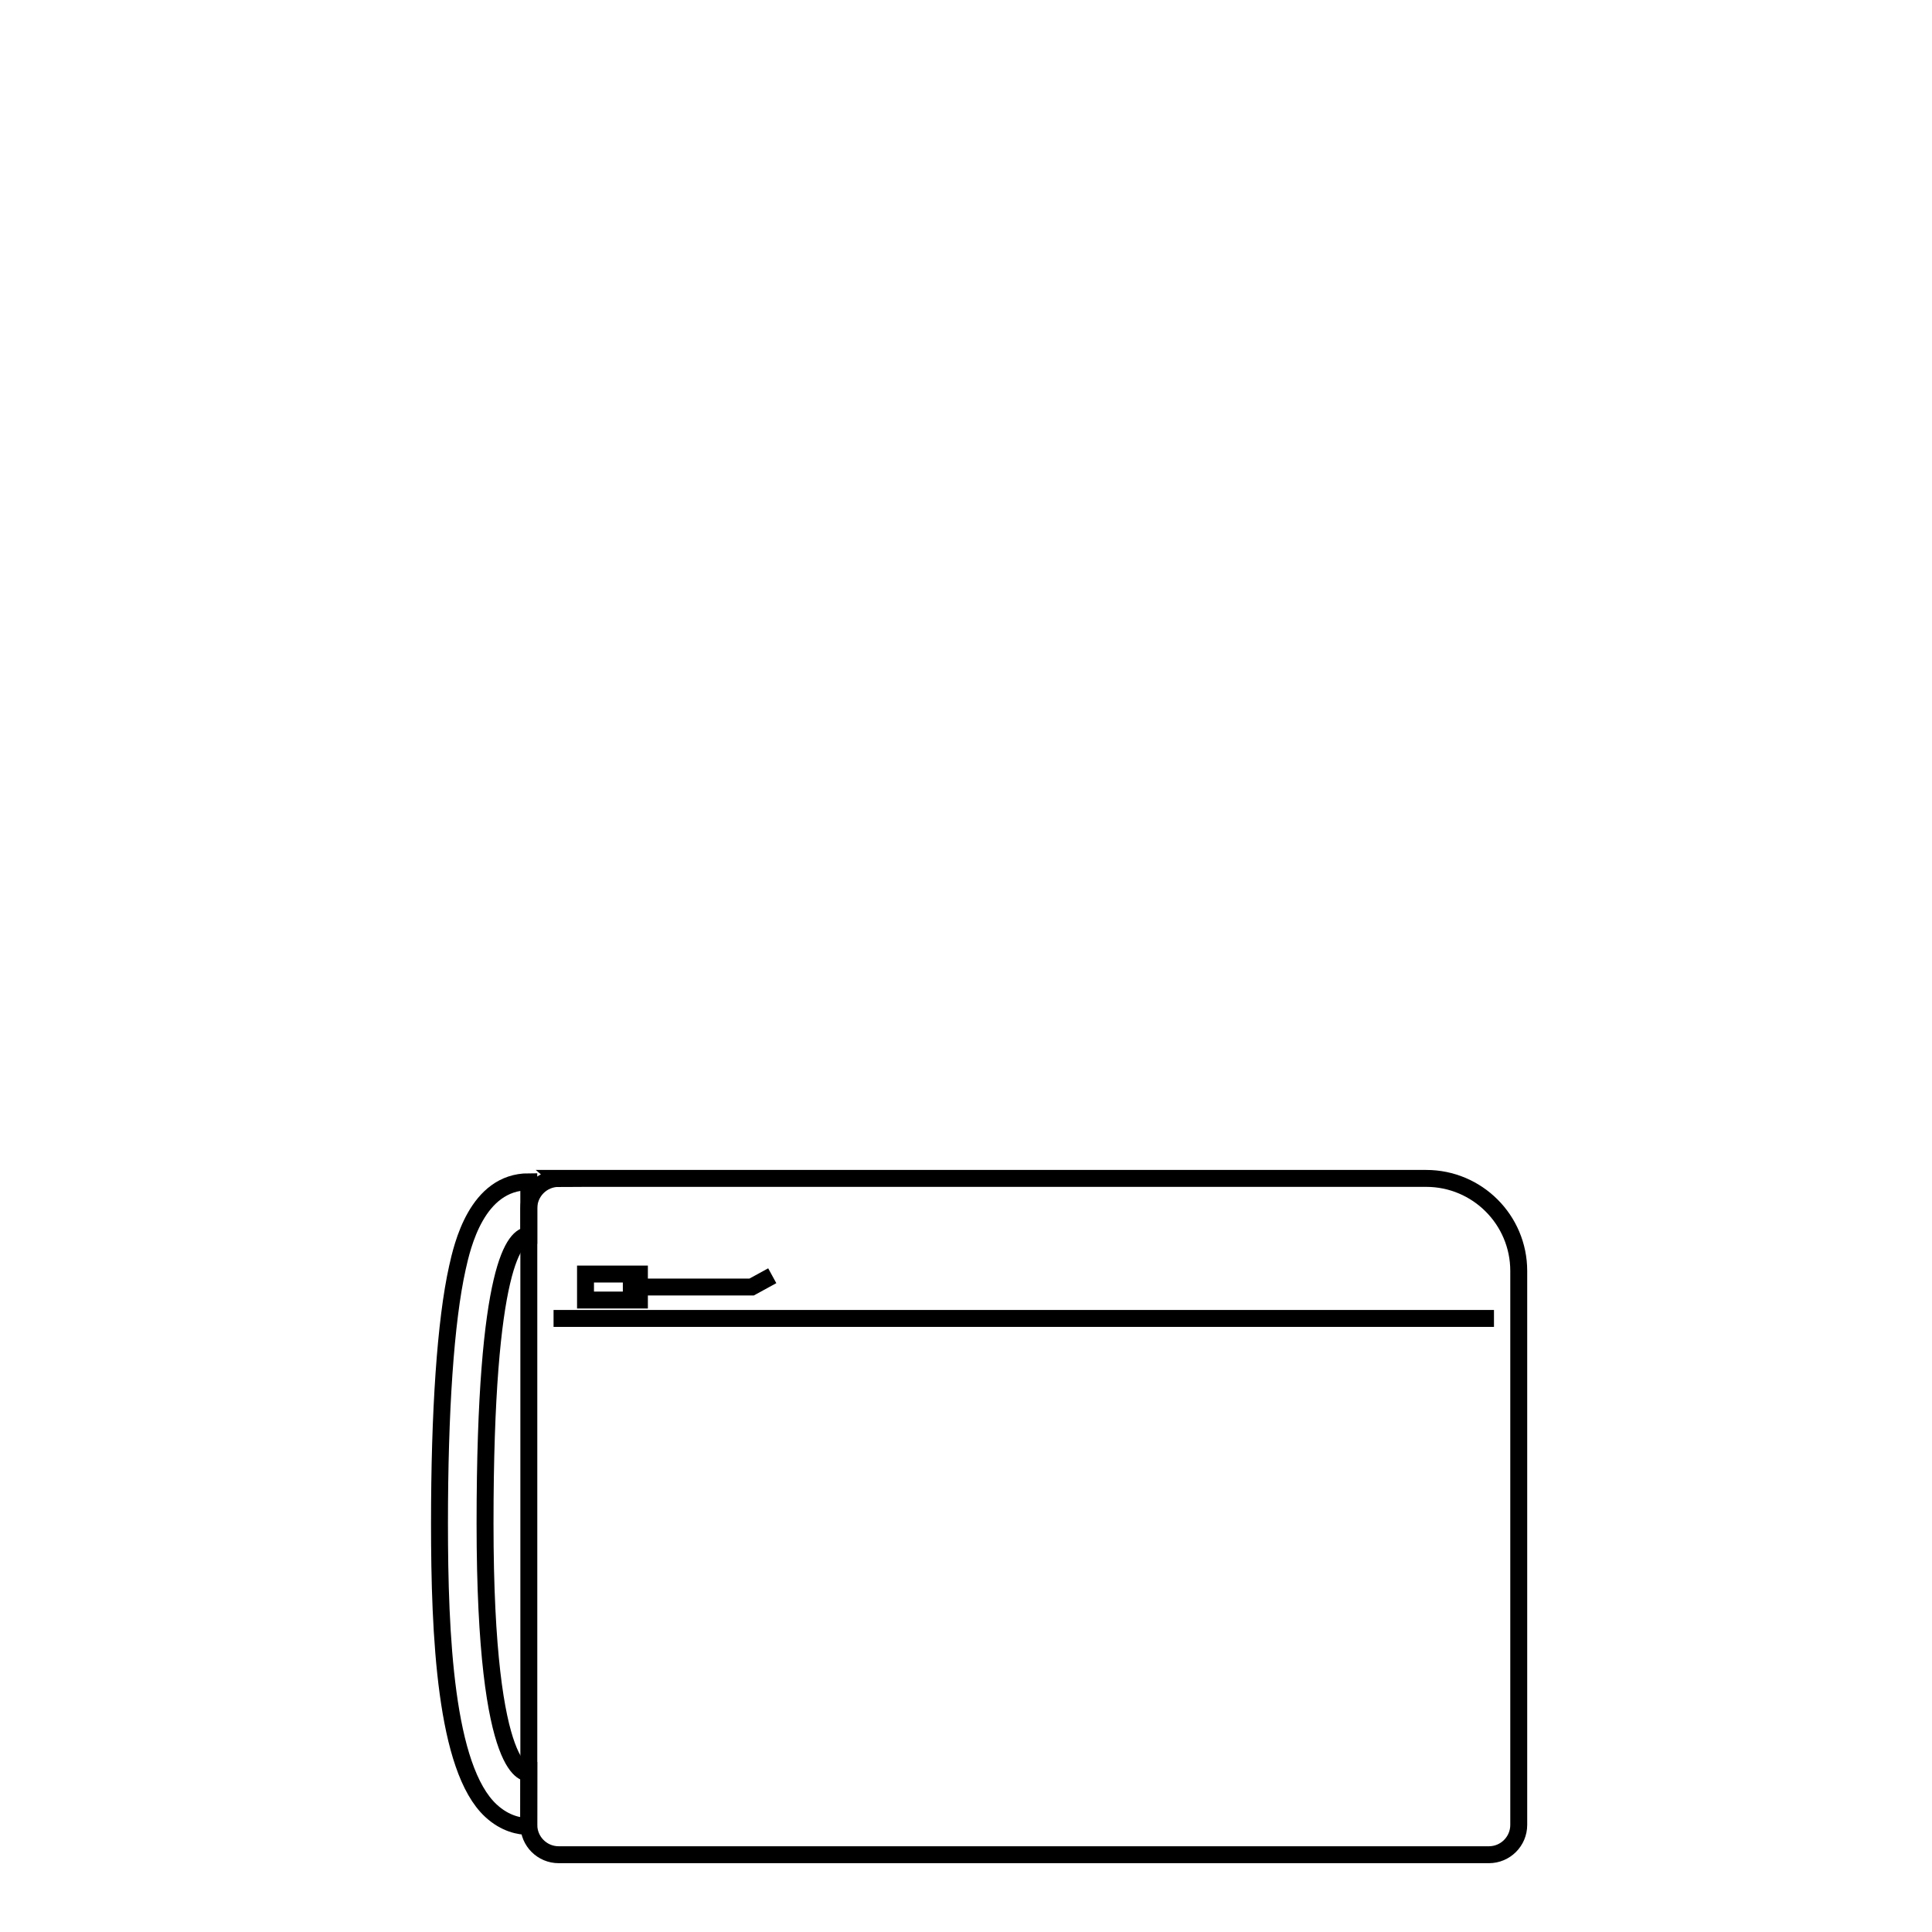 <svg width="323" height="323" viewBox="0 0 323 323" fill="none" xmlns="http://www.w3.org/2000/svg">
<path d="M92.546 220.422H249.769" stroke="black" stroke-width="2.83" stroke-miterlimit="10"/>
<path d="M104.129 215.17H125.66L129.109 213.283" stroke="black" stroke-width="2.83" stroke-miterlimit="10"/>
<path d="M108.315 217.347H97.888V212.999H108.315" stroke="black" stroke-width="2.83" stroke-miterlimit="10"/>
<path d="M93.392 197.011H238.439C246.979 197.011 253.91 203.942 253.91 212.482V305.093C253.91 307.845 251.675 310.08 248.923 310.08H93.399C90.647 310.08 88.412 307.845 88.412 305.093V202.004C88.412 199.252 90.647 197.017 93.399 197.017L93.392 197.011Z" stroke="black" stroke-width="2.83" stroke-miterlimit="10"/>
<path d="M88.392 305.351C86.881 305.351 84.458 304.925 82.074 302.716C74.451 295.661 73.476 273.348 73.476 254.698C73.476 236.048 74.484 220.835 76.474 211.933C77.268 208.38 79.678 197.573 88.405 197.573V206.533C86.157 206.533 81.092 211.1 81.092 254.698C81.092 298.297 88.405 296.398 88.405 296.398L88.392 305.358V305.351Z" stroke="black" stroke-width="2.83" stroke-miterlimit="10"/>
</svg>
